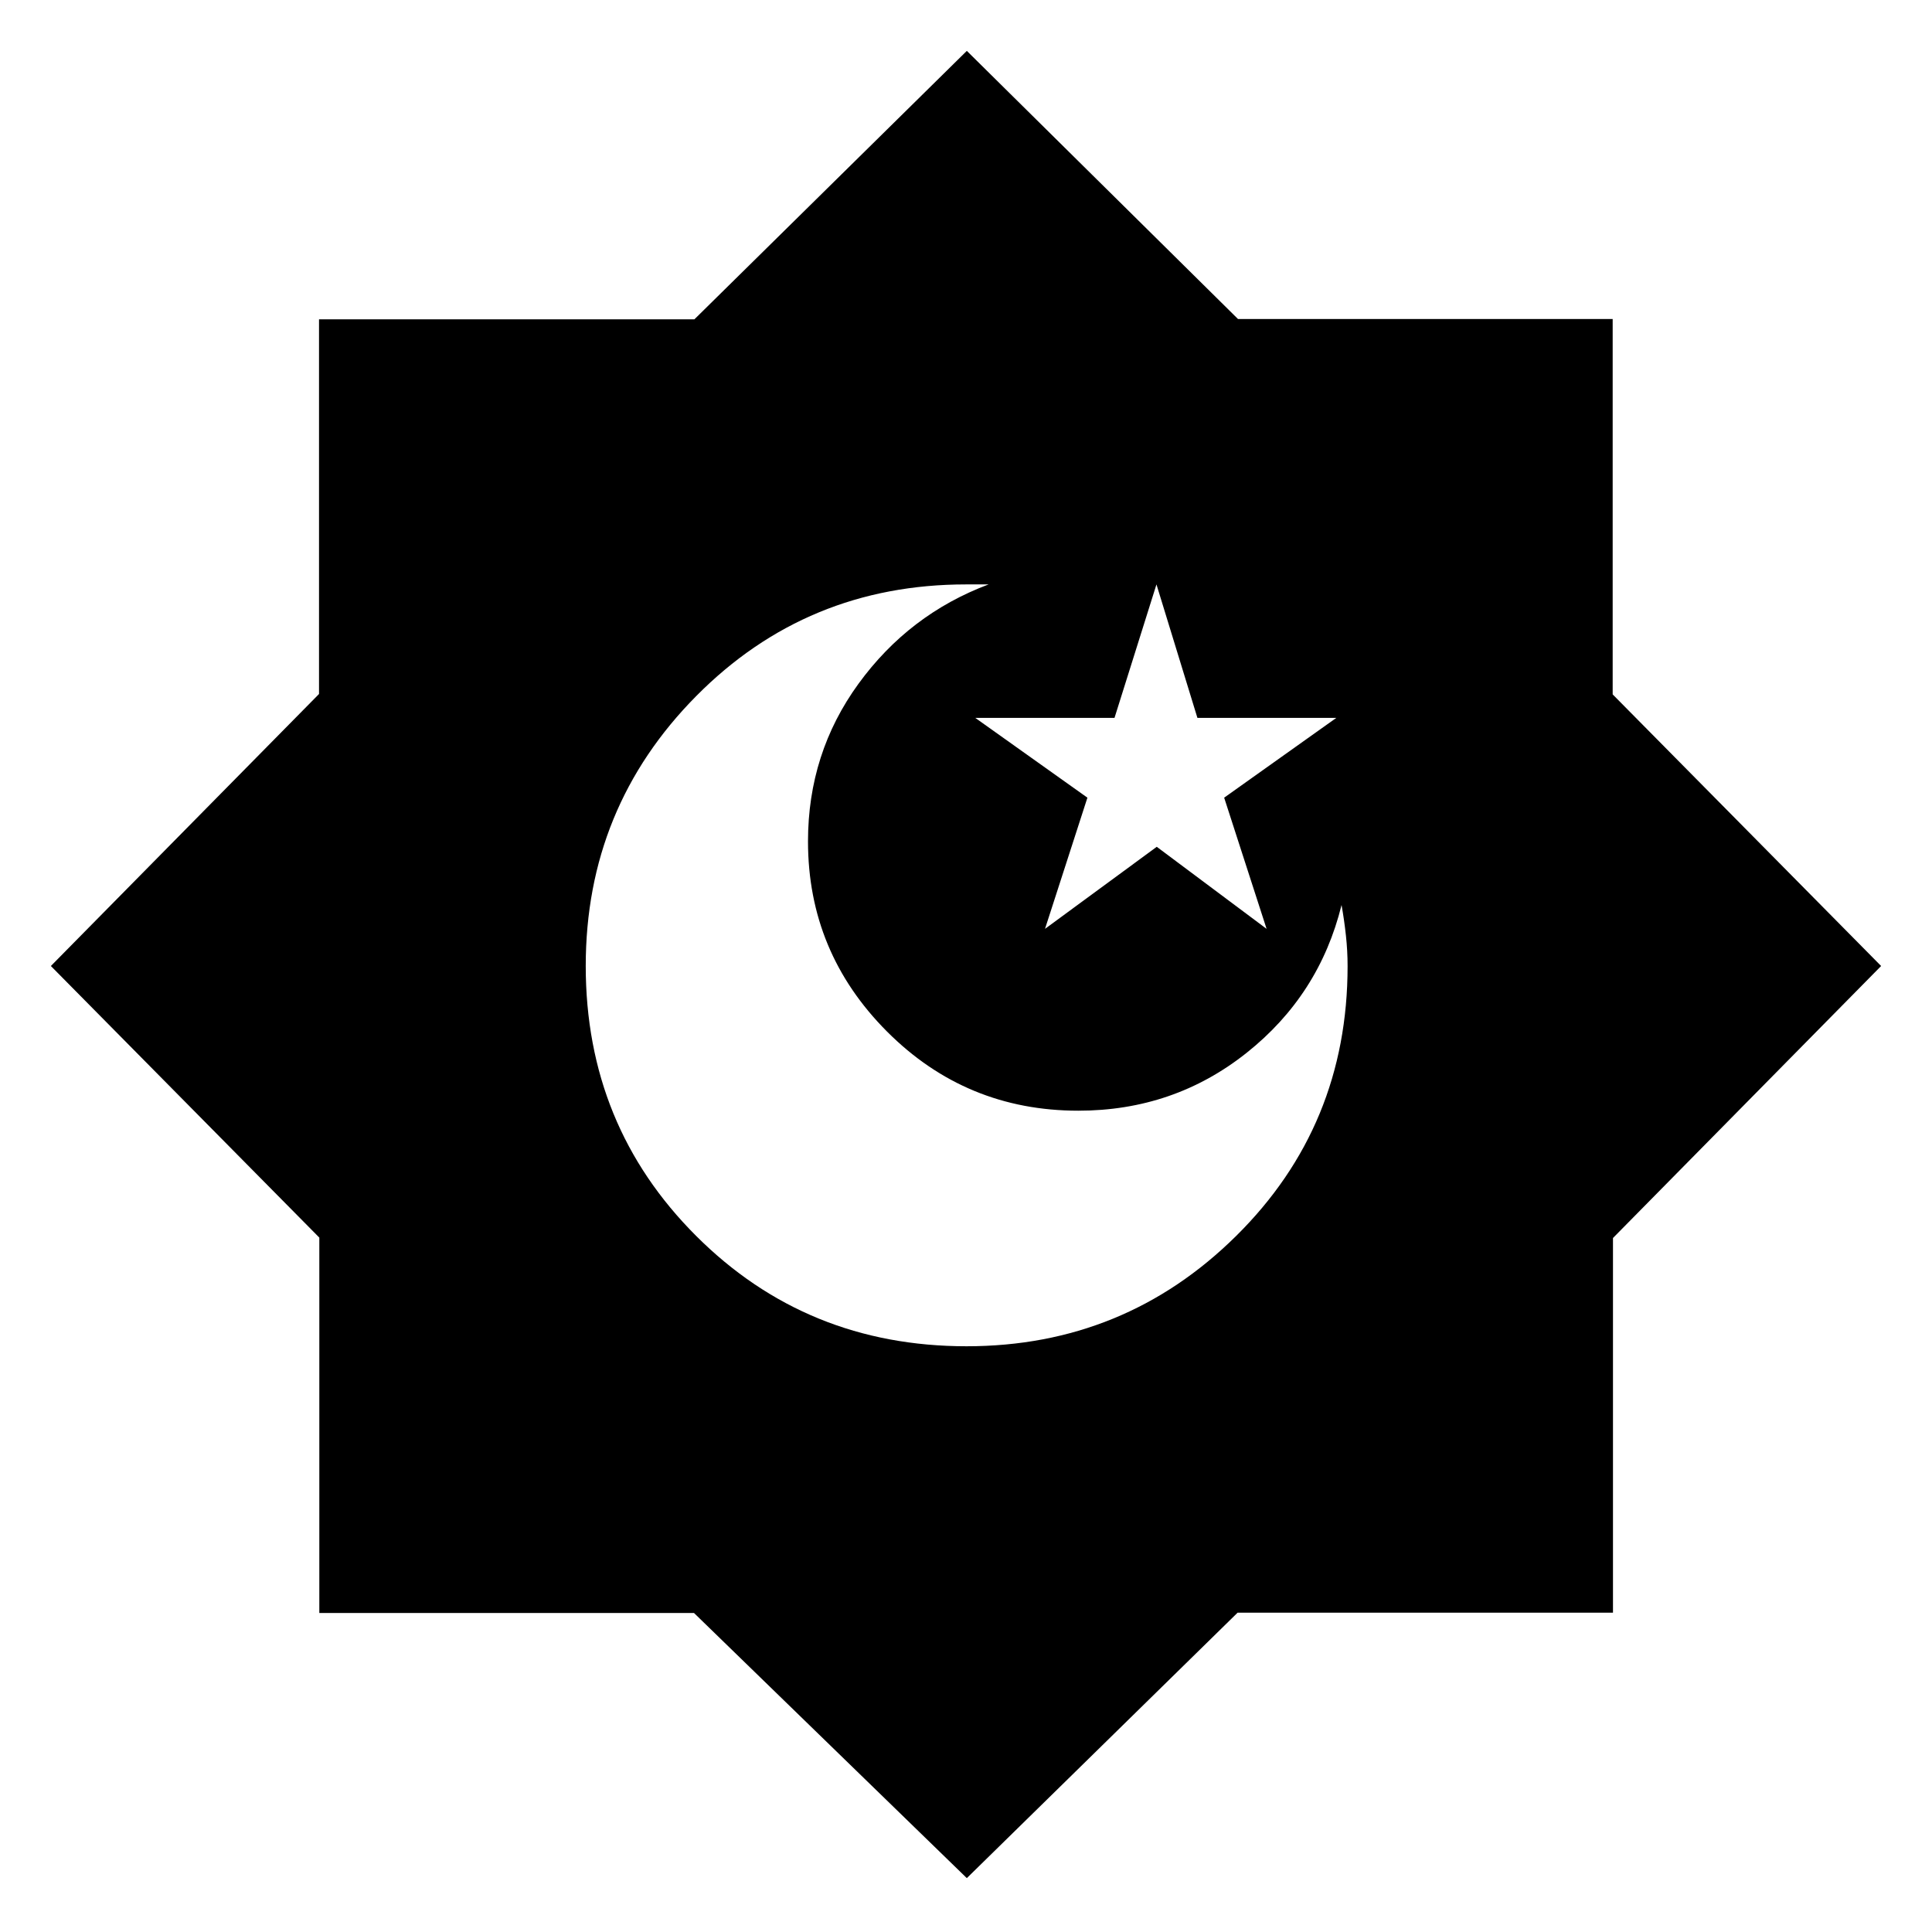 <svg xmlns="http://www.w3.org/2000/svg" height="40" viewBox="0 -960 960 960" width="40"><path d="M480.41-26.77 344.84-158.52H158.67v-186.52L25.28-480l133.24-135.16v-186.17h186.52l135.37-133.39 134.75 133.24h186.17v186.52L934.72-480 801.48-344.84v186.17H614.96L480.41-26.77Zm38.85-471.69 55.53-40.77 54.57 40.77-21.08-65.18L664-603.28h-69.01l-20.35-66.33-20.85 66.33h-69.17l55.71 39.64-21.07 65.18Zm-38.99 207.41q78.52 0 133.93-54.78 55.41-54.77 55.41-134.1 0-7.56-.83-15.21-.83-7.66-2.17-15.17-11.03 44.74-47.19 73.47-36.17 28.74-83.61 28.74-55.81 0-95.07-39.34-39.25-39.35-39.25-94.49 0-43.82 25.1-78.33t64.64-49.35h-11.16q-79.17 0-134.09 55.45-54.93 55.46-54.93 134.15 0 79.35 54.88 134.15 54.87 54.81 134.34 54.81Z"/></svg>